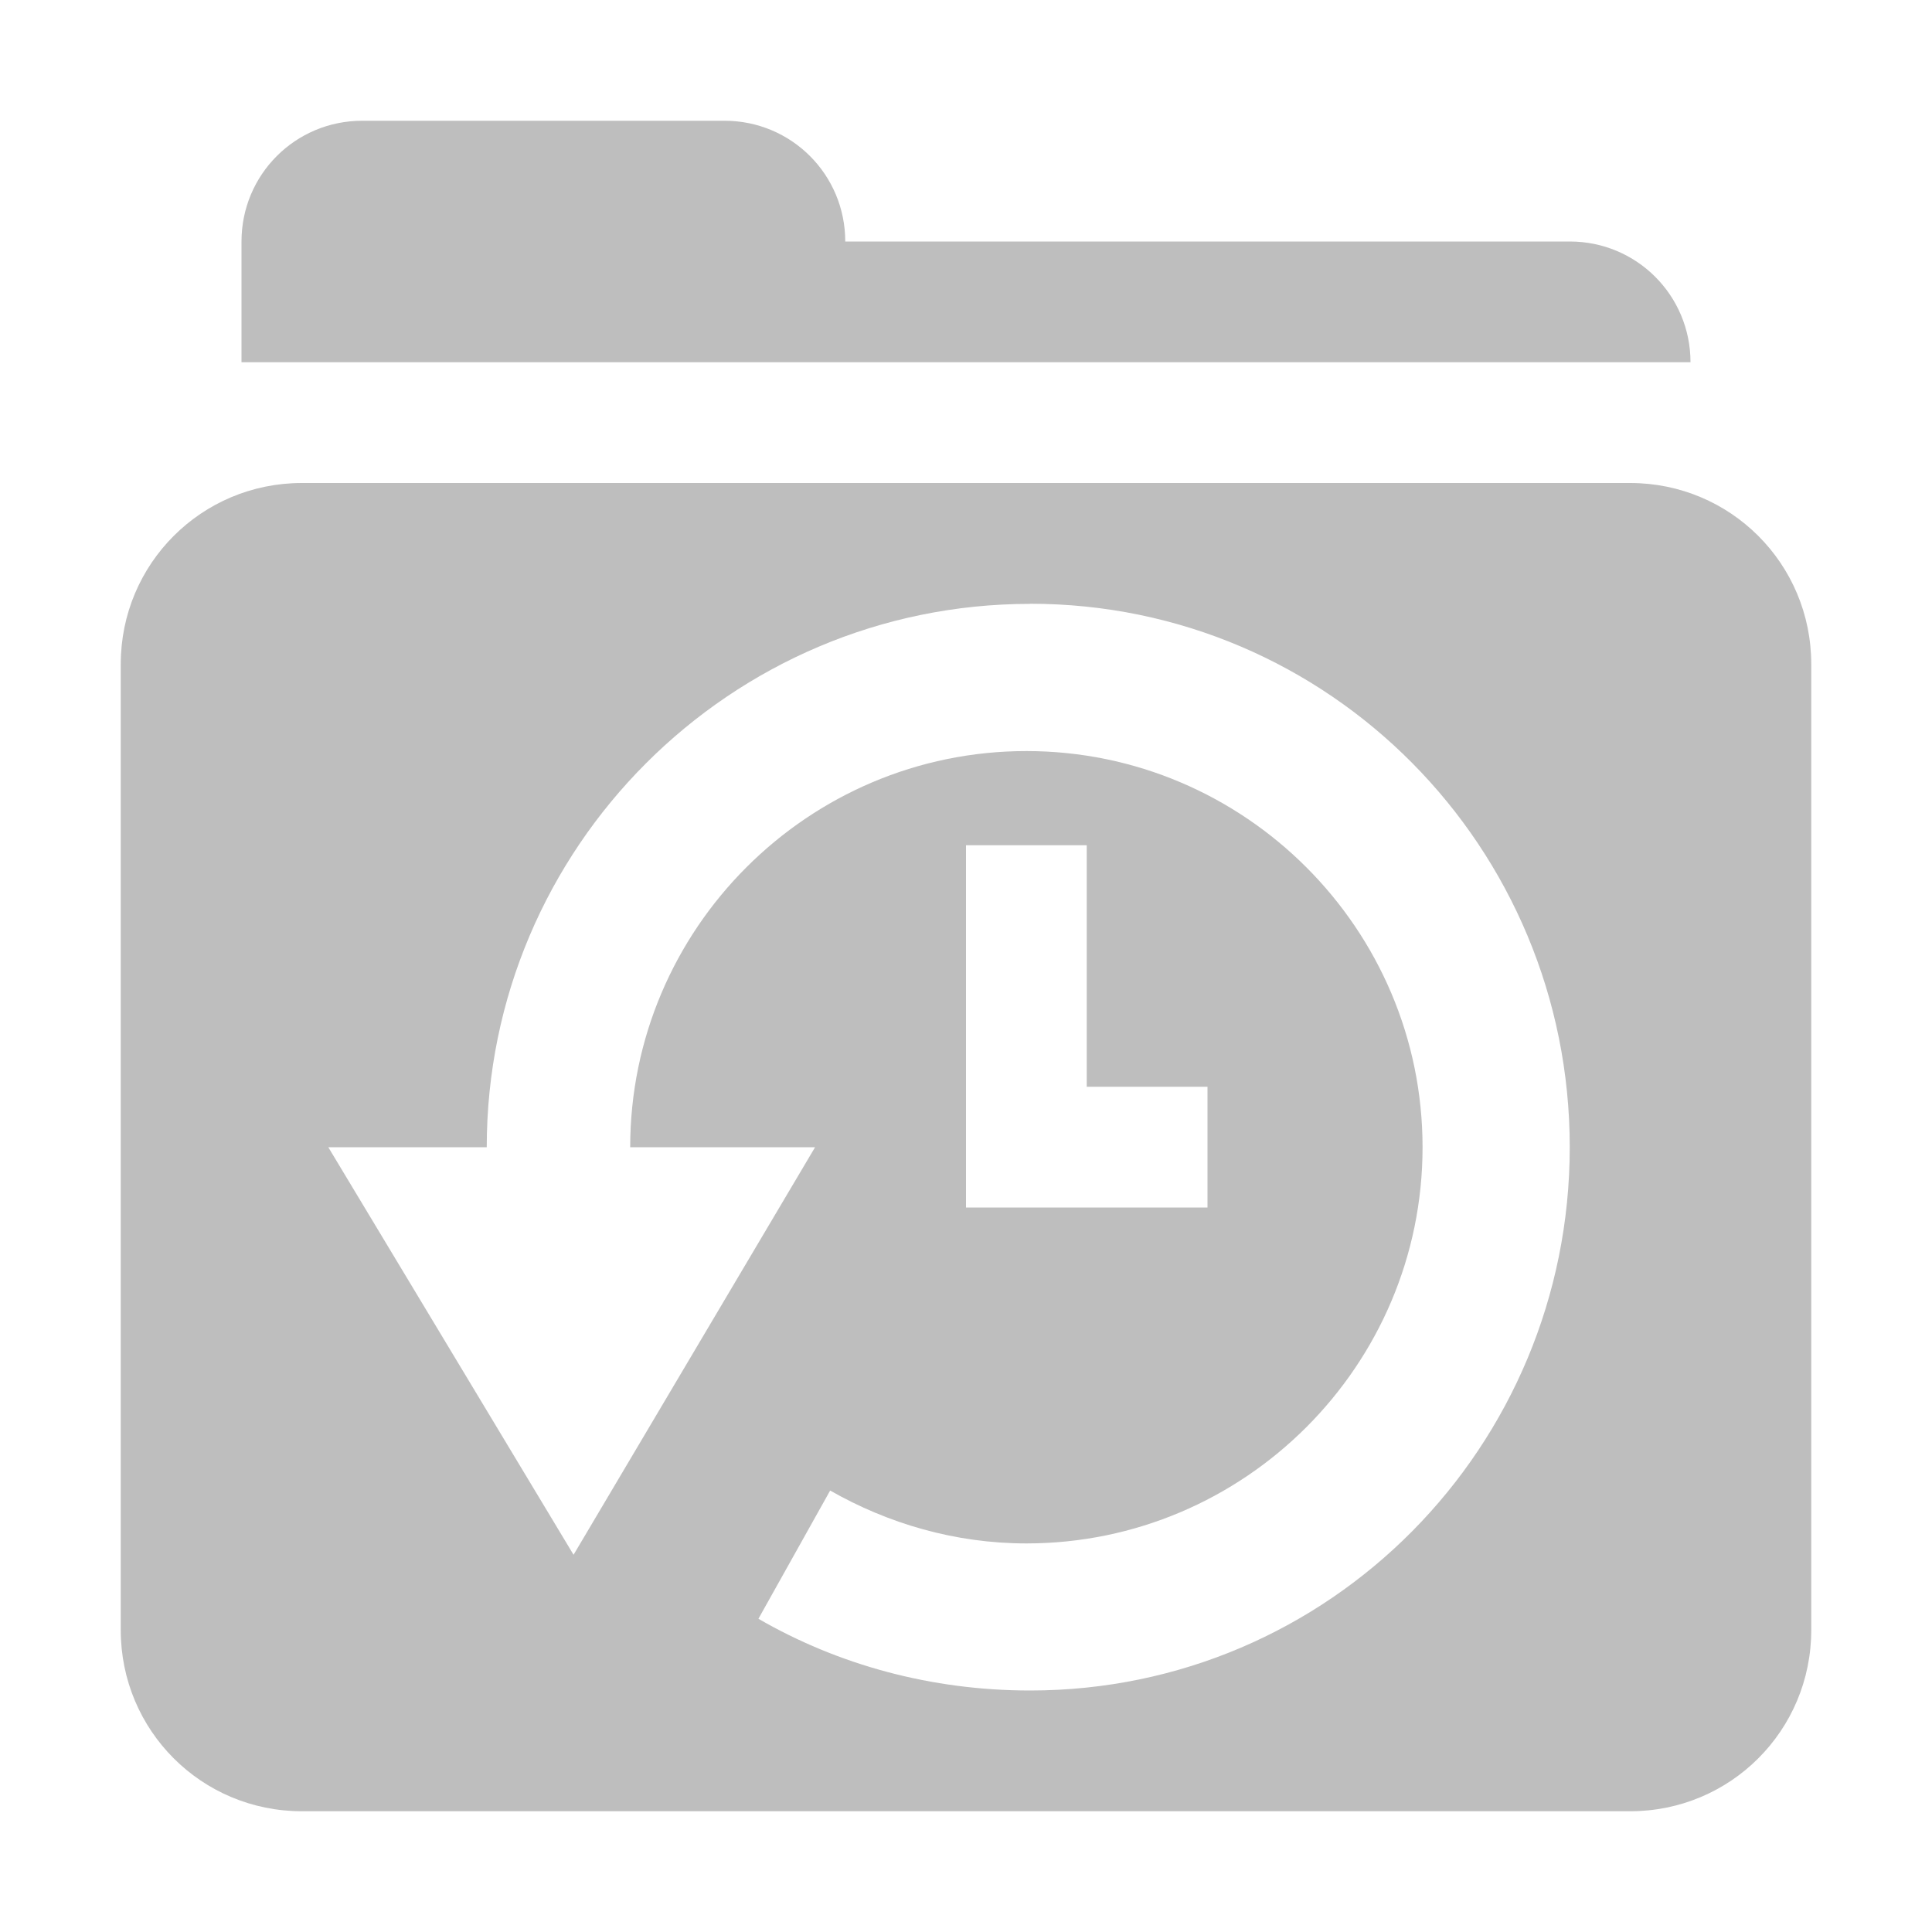 <svg width="16" height="16" version="1.1" xmlns="http://www.w3.org/2000/svg">
	<path d="m3 1c-0.554 0-1 0.446-1 1v1h12c0-0.554-0.446-1-1-1h-6c0-0.554-0.446-1-1-1h-3zm-0.5 3c-0.831 0-1.5 0.669-1.5 1.5v6.5 1.5c0 0.831 0.669 1.5 1.5 1.5h5.5 5.5c0.831 0 1.5-0.669 1.5-1.5v-1.5-6.5c0-0.831-0.669-1.5-1.5-1.5h-11zm6.031 1c2.481 0 4.469 2.019 4.469 4.5 0 2.481-1.988 4.5-4.469 4.5-0.818 0-1.589-0.212-2.25-0.594l0.594-1.062c0.478 0.273 1.035 0.438 1.625 0.438 1.808 0 3.281-1.473 3.281-3.281s-1.473-3.281-3.281-3.281-3.281 1.473-3.281 3.281h1.531l-2 3.375-2.031-3.375h1.312c0-2.481 2.019-4.5 4.5-4.5zm-0.531 2h1v2h1v1h-2v-1-2z" fill="#bebebe"/>
</svg>
